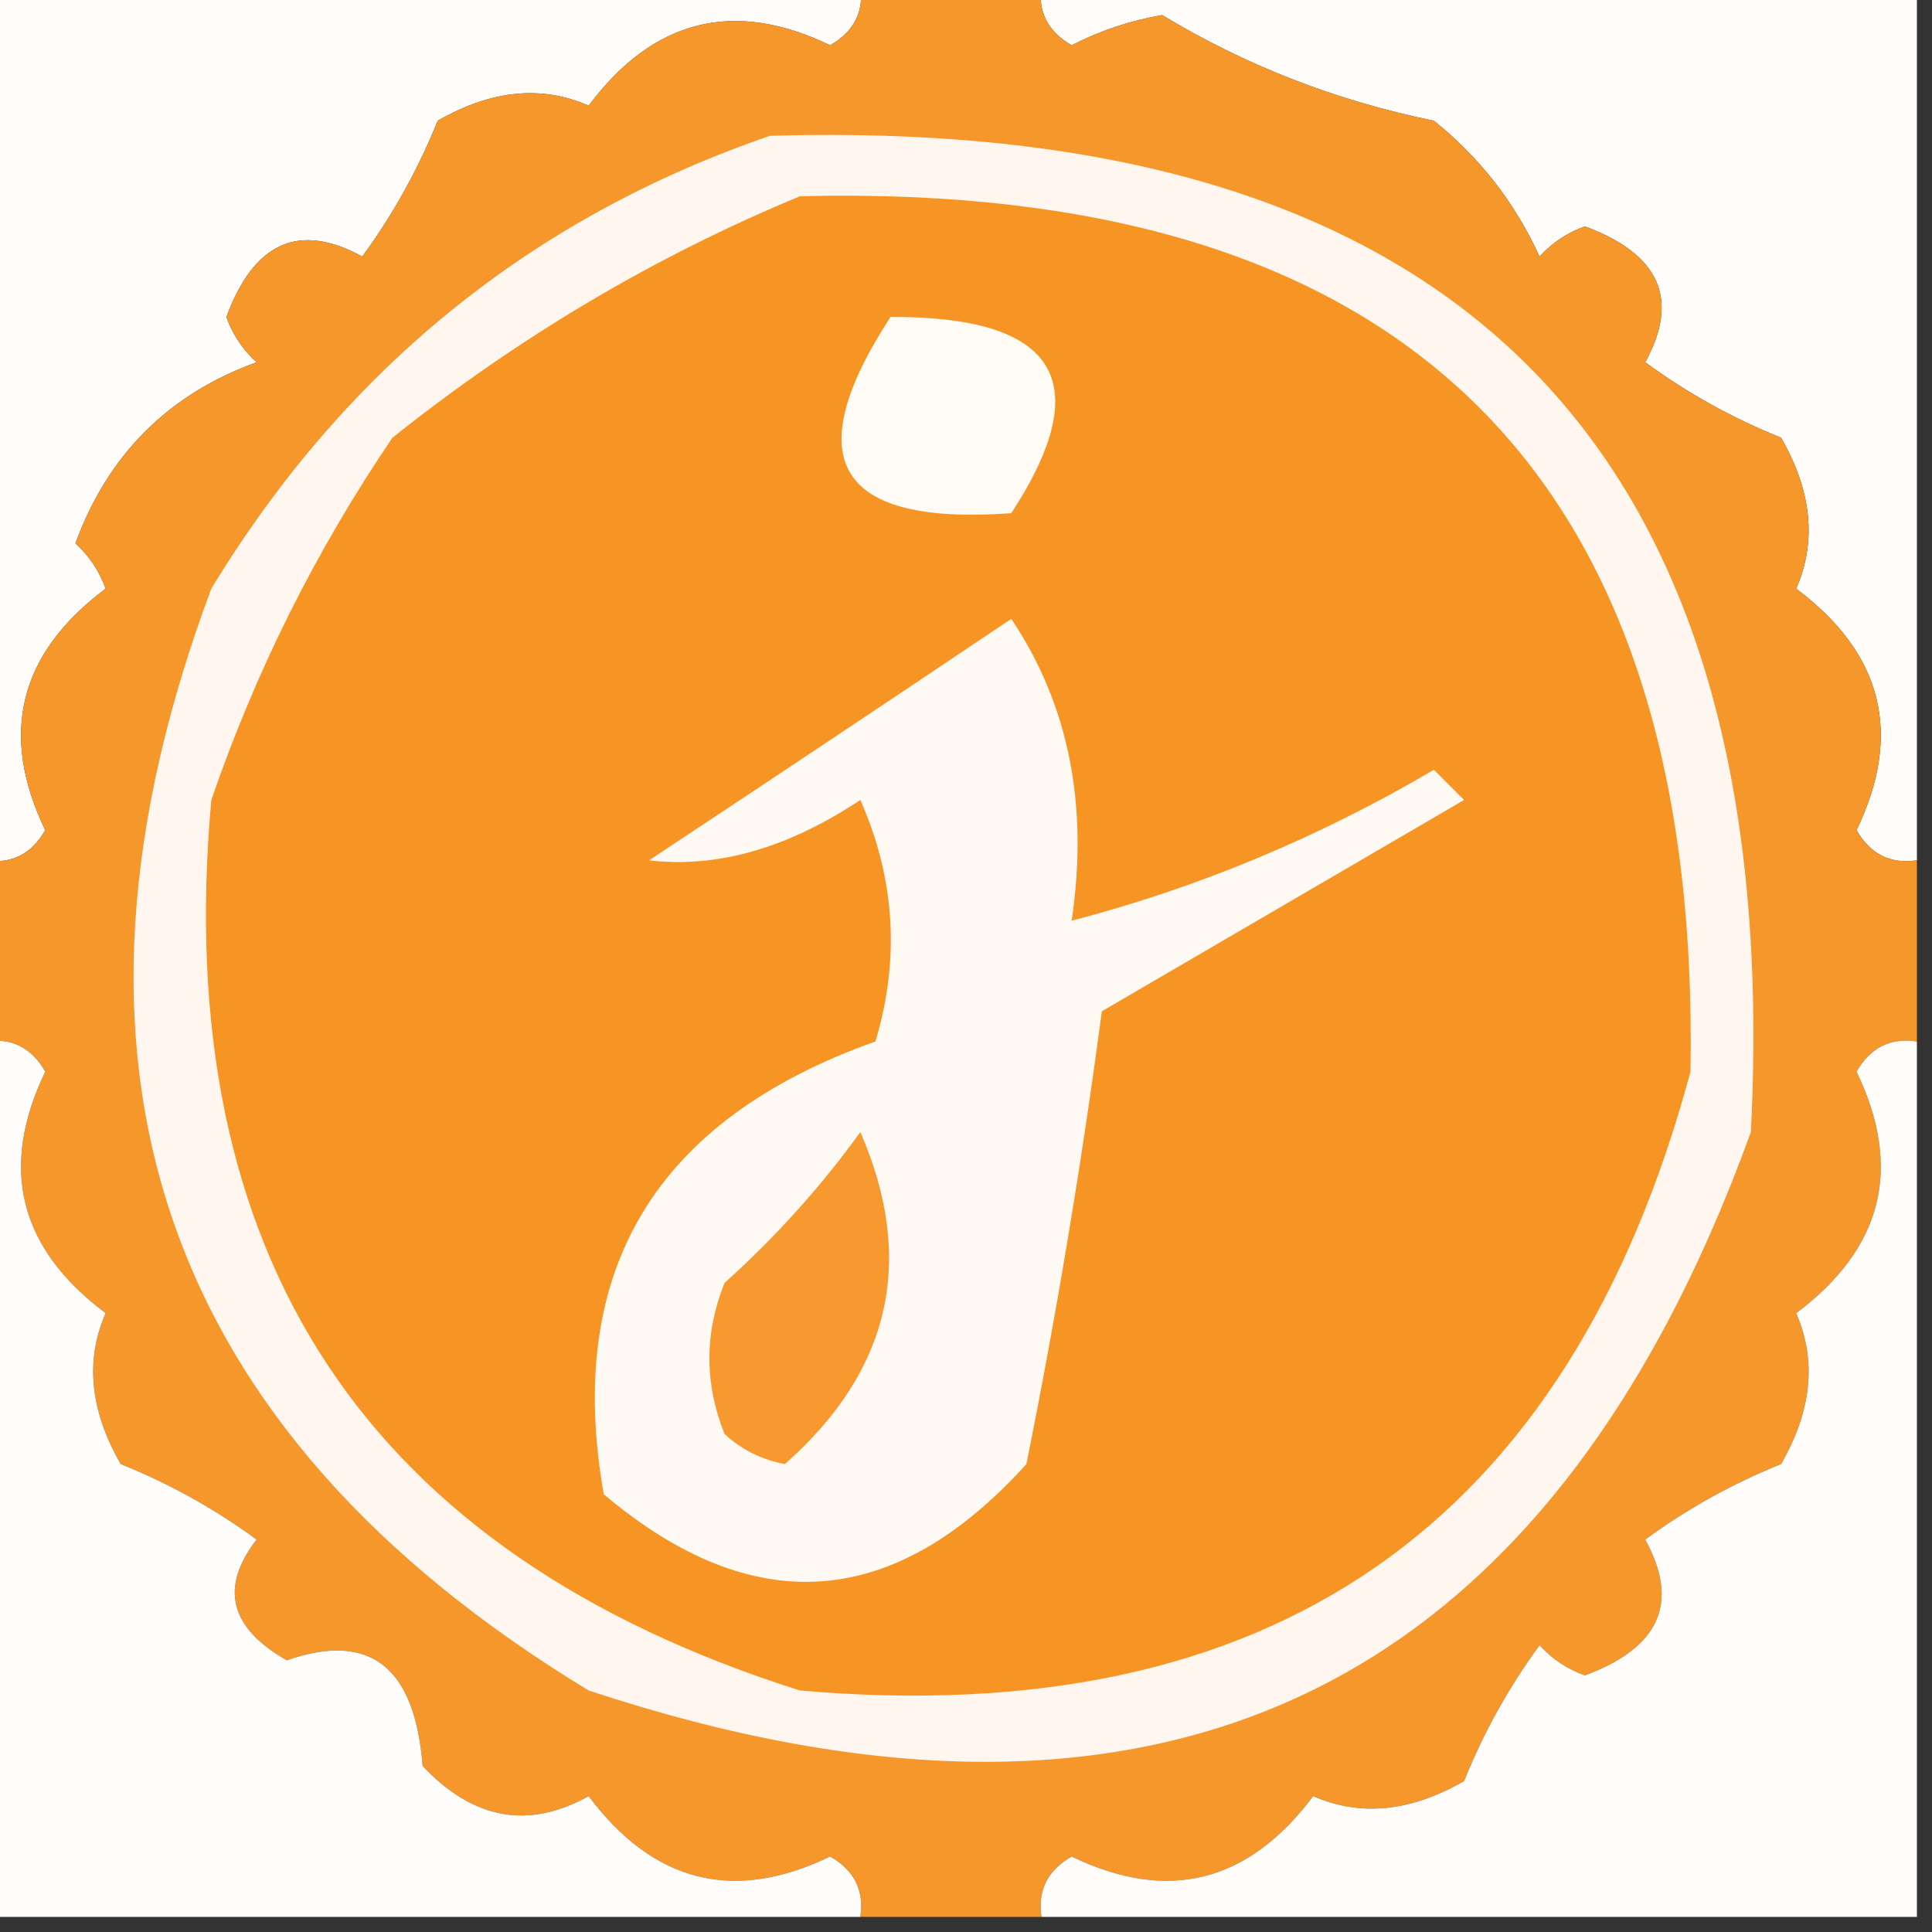 <?xml version="1.0" encoding="UTF-8"?>
<!DOCTYPE svg PUBLIC "-//W3C//DTD SVG 1.1//EN" "http://www.w3.org/Graphics/SVG/1.1/DTD/svg11.dtd">
<svg xmlns="http://www.w3.org/2000/svg" version="1.1" width="64px" height="64px" style="shape-rendering:geometricPrecision; text-rendering:geometricPrecision; image-rendering:optimizeQuality; fill-rule:evenodd; clip-rule:evenodd" xmlns:xlink="http://www.w3.org/1999/xlink">
<rect width="100%" height="100%" fill="#333333" stroke="none"/>
<g><path style="opacity:1" fill="#fffcfa" d="M -0.5,-0.5 C 9.167,-0.5 18.833,-0.5 28.5,-0.5C 28.631,0.376 28.297,1.043 27.5,1.5C 24.315,-0.037 21.648,0.63 19.5,3.5C 17.936,2.814 16.269,2.981 14.5,4C 13.853,5.609 13.02,7.109 12,8.5C 9.915,7.353 8.415,8.02 7.5,10.5C 7.709,11.086 8.043,11.586 8.5,12C 5.572,13.064 3.572,15.064 2.5,18C 2.957,18.414 3.291,18.914 3.5,19.5C 0.63,21.648 -0.037,24.315 1.5,27.5C 1.043,28.297 0.376,28.631 -0.5,28.5C -0.5,18.833 -0.5,9.167 -0.5,-0.5 Z"/></g>
<g><path style="opacity:1" fill="#fffcfa" d="M 34.5,-0.5 C 44.167,-0.5 53.833,-0.5 63.5,-0.5C 63.5,9.167 63.5,18.833 63.5,28.5C 62.624,28.631 61.957,28.297 61.5,27.5C 63.037,24.315 62.37,21.648 59.5,19.5C 60.186,17.936 60.019,16.269 59,14.5C 57.391,13.853 55.891,13.02 54.5,12C 55.647,9.915 54.98,8.415 52.5,7.5C 51.914,7.709 51.414,8.043 51,8.5C 50.186,6.718 49.019,5.218 47.5,4C 44.266,3.339 41.266,2.173 38.5,0.5C 37.446,0.68 36.446,1.013 35.5,1.5C 34.703,1.043 34.369,0.376 34.5,-0.5 Z"/></g>
<g><path style="opacity:1" fill="#f6972b" d="M 28.5,-0.5 C 30.5,-0.5 32.5,-0.5 34.5,-0.5C 34.369,0.376 34.703,1.043 35.5,1.5C 36.446,1.013 37.446,0.68 38.5,0.5C 41.266,2.173 44.266,3.339 47.5,4C 49.019,5.218 50.186,6.718 51,8.5C 51.414,8.043 51.914,7.709 52.5,7.5C 54.98,8.415 55.647,9.915 54.5,12C 55.891,13.02 57.391,13.853 59,14.5C 60.019,16.269 60.186,17.936 59.5,19.5C 62.37,21.648 63.037,24.315 61.5,27.5C 61.957,28.297 62.624,28.631 63.5,28.5C 63.5,30.5 63.5,32.5 63.5,34.5C 62.624,34.369 61.957,34.703 61.5,35.5C 63.037,38.685 62.37,41.352 59.5,43.5C 60.186,45.064 60.019,46.731 59,48.5C 57.391,49.147 55.891,49.98 54.5,51C 55.647,53.085 54.98,54.585 52.5,55.5C 51.914,55.291 51.414,54.957 51,54.5C 49.98,55.891 49.147,57.391 48.5,59C 46.731,60.019 45.064,60.186 43.5,59.5C 41.352,62.37 38.685,63.037 35.5,61.5C 34.703,61.957 34.369,62.624 34.5,63.5C 32.5,63.5 30.5,63.5 28.5,63.5C 28.631,62.624 28.297,61.957 27.5,61.5C 24.315,63.037 21.648,62.37 19.5,59.5C 17.504,60.61 15.671,60.276 14,58.5C 13.745,55.207 12.245,54.04 9.5,55C 7.606,53.921 7.273,52.587 8.5,51C 7.109,49.98 5.609,49.147 4,48.5C 2.981,46.731 2.814,45.064 3.5,43.5C 0.63,41.352 -0.037,38.685 1.5,35.5C 1.043,34.703 0.376,34.369 -0.5,34.5C -0.5,32.5 -0.5,30.5 -0.5,28.5C 0.376,28.631 1.043,28.297 1.5,27.5C -0.037,24.315 0.63,21.648 3.5,19.5C 3.291,18.914 2.957,18.414 2.5,18C 3.572,15.064 5.572,13.064 8.5,12C 8.043,11.586 7.709,11.086 7.5,10.5C 8.415,8.02 9.915,7.353 12,8.5C 13.02,7.109 13.853,5.609 14.5,4C 16.269,2.981 17.936,2.814 19.5,3.5C 21.648,0.63 24.315,-0.037 27.5,1.5C 28.297,1.043 28.631,0.376 28.5,-0.5 Z"/></g>
<g><path style="opacity:1" fill="#fff7ef" d="M 25.5,4.5 C 48.32,3.82 59.154,14.819 58,37.5C 51.263,56.089 38.43,62.256 19.5,56C 5.295,47.374 1.129,35.207 7,19.5C 11.424,12.223 17.59,7.223 25.5,4.5 Z"/></g>
<g><path style="opacity:1" fill="#f69524" d="M 26.5,6.5 C 46.512,6.013 56.345,15.679 56,35.5C 51.958,50.528 42.124,57.361 26.5,56C 12.136,51.453 5.636,41.62 7,26.5C 8.473,22.221 10.473,18.221 13,14.5C 17.183,11.164 21.683,8.497 26.5,6.5 Z"/></g>
<g><path style="opacity:1" fill="#fefaf4" d="M 29.5,10.5 C 35.016,10.473 36.349,12.64 33.5,17C 27.738,17.418 26.404,15.251 29.5,10.5 Z"/></g>
<g><path style="opacity:1" fill="#fff9f3" d="M 33.5,20.5 C 35.402,23.337 36.069,26.671 35.5,30.5C 39.697,29.404 43.697,27.738 47.5,25.5C 47.833,25.833 48.167,26.167 48.5,26.5C 44.5,28.833 40.5,31.167 36.5,33.5C 35.831,38.544 34.998,43.544 34,48.5C 29.62,53.343 24.954,53.677 20,49.5C 18.698,42.096 21.698,37.096 29,34.5C 29.818,31.773 29.652,29.106 28.5,26.5C 26.095,28.097 23.761,28.764 21.5,28.5C 25.565,25.81 29.565,23.143 33.5,20.5 Z"/></g>
<g><path style="opacity:1" fill="#f7992e" d="M 28.5,37.5 C 30.343,41.734 29.509,45.401 26,48.5C 25.228,48.355 24.561,48.022 24,47.5C 23.333,45.833 23.333,44.167 24,42.5C 25.707,40.962 27.207,39.296 28.5,37.5 Z"/></g>
<g><path style="opacity:1" fill="#fffdfb" d="M -0.5,34.5 C 0.376,34.369 1.043,34.703 1.5,35.5C -0.037,38.685 0.63,41.352 3.5,43.5C 2.814,45.064 2.981,46.731 4,48.5C 5.609,49.147 7.109,49.98 8.5,51C 7.273,52.587 7.606,53.921 9.5,55C 12.245,54.04 13.745,55.207 14,58.5C 15.671,60.276 17.504,60.61 19.5,59.5C 21.648,62.37 24.315,63.037 27.5,61.5C 28.297,61.957 28.631,62.624 28.5,63.5C 18.833,63.5 9.167,63.5 -0.5,63.5C -0.5,53.833 -0.5,44.167 -0.5,34.5 Z"/></g>
<g><path style="opacity:1" fill="#fffcfa" d="M 63.5,34.5 C 63.5,44.167 63.5,53.833 63.5,63.5C 53.833,63.5 44.167,63.5 34.5,63.5C 34.369,62.624 34.703,61.957 35.5,61.5C 38.685,63.037 41.352,62.37 43.5,59.5C 45.064,60.186 46.731,60.019 48.5,59C 49.147,57.391 49.98,55.891 51,54.5C 51.414,54.957 51.914,55.291 52.5,55.5C 54.98,54.585 55.647,53.085 54.5,51C 55.891,49.98 57.391,49.147 59,48.5C 60.019,46.731 60.186,45.064 59.5,43.5C 62.37,41.352 63.037,38.685 61.5,35.5C 61.957,34.703 62.624,34.369 63.5,34.5 Z"/></g>
</svg>
